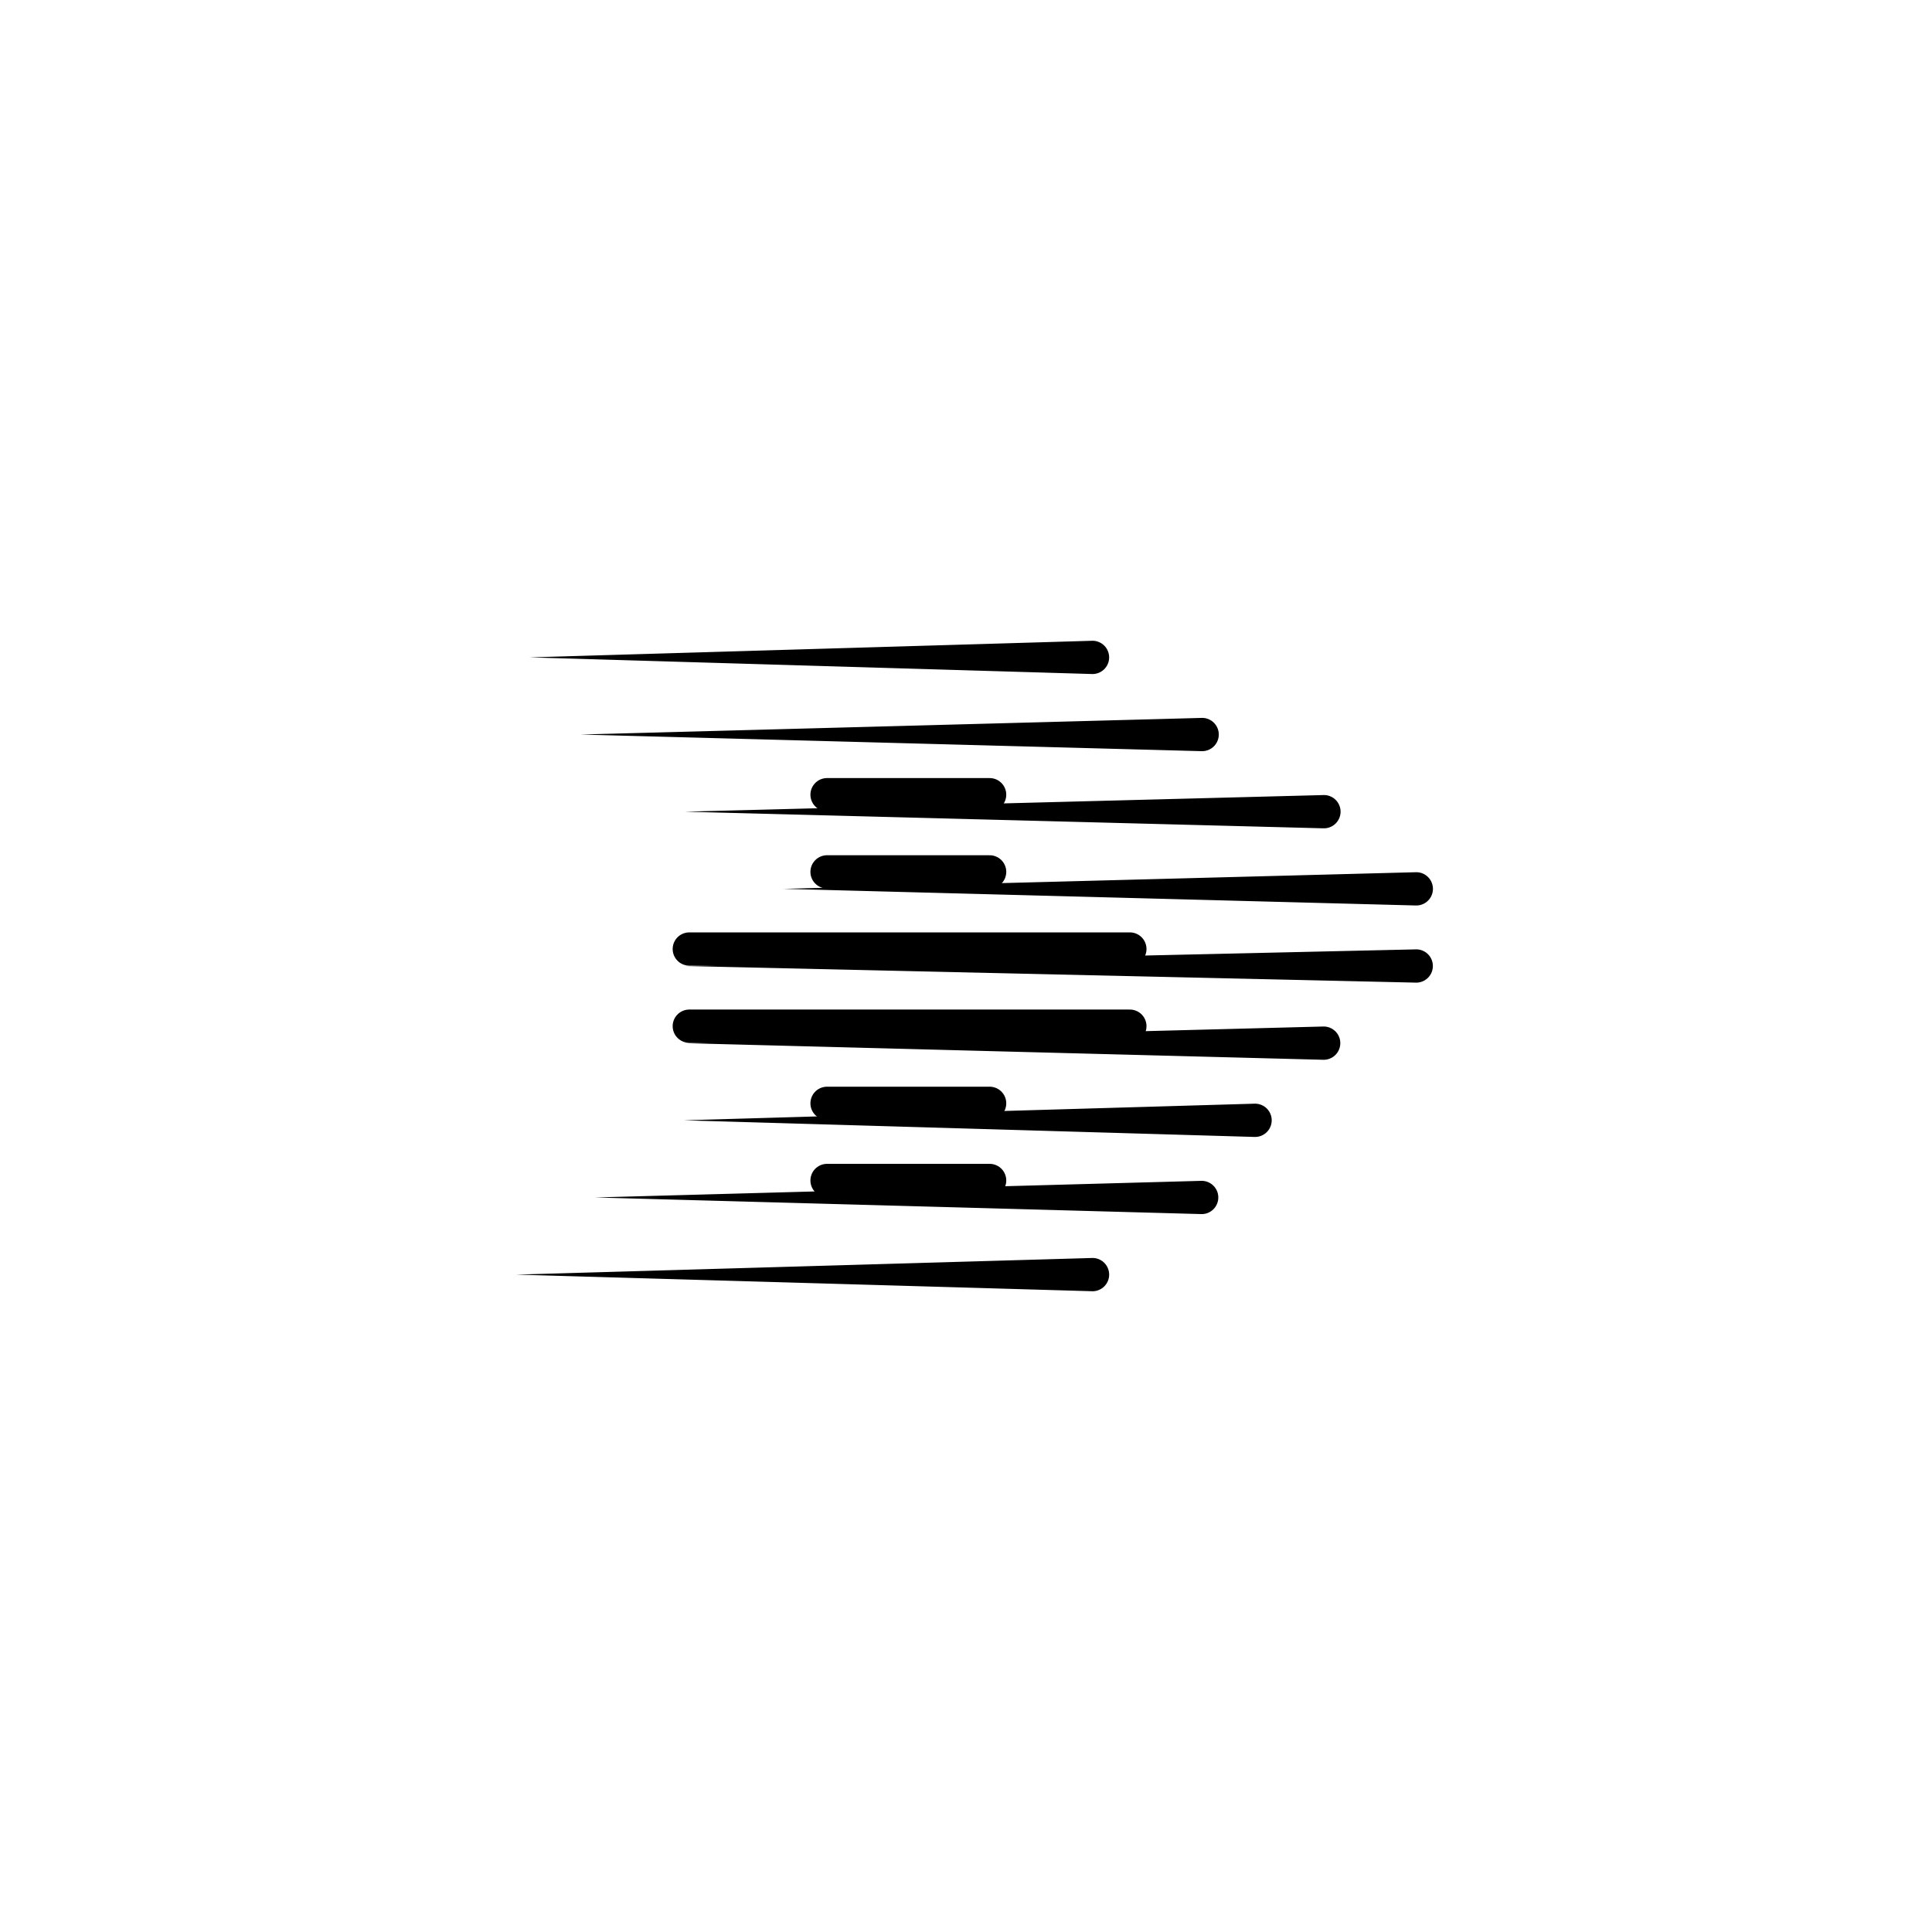 <svg id="Layer_1" data-name="Layer 1" xmlns="http://www.w3.org/2000/svg" viewBox="0 0 1200 1200"><defs><style>.cls-1{fill:none;stroke:#000;stroke-linecap:round;stroke-miterlimit:10;stroke-width:20.65px;}</style></defs><line class="cls-1" x1="614.68" y1="733.21" x2="513.69" y2="733.21"/><line class="cls-1" x1="614.68" y1="685.29" x2="513.69" y2="685.29"/><line class="cls-1" x1="701.78" y1="637.37" x2="428.13" y2="637.37"/><line class="cls-1" x1="701.78" y1="589.45" x2="428.13" y2="589.45"/><line class="cls-1" x1="614.68" y1="541.53" x2="513.69" y2="541.53"/><line class="cls-1" x1="614.68" y1="493.6" x2="513.69" y2="493.6"/><path d="M678.17,802,320.59,791.69l357.58-10.33a10.33,10.33,0,1,1,.6,20.65Z"/><path d="M746.24,754.09,369.6,743.77l376.64-10.33a10.33,10.33,0,0,1,.57,20.65Z"/><path d="M779.13,706.17l-354.4-10.33,354.4-10.32a10.33,10.33,0,1,1,.6,20.65Z"/><path d="M821.88,658.25,425.24,647.92l396.64-10.33a10.33,10.33,0,0,1,.54,20.66Z"/><path d="M879.41,610.33,425.24,600l454.17-10.33a10.33,10.33,0,0,1,.47,20.66Z"/><path d="M879.41,562.41,486.66,552.08l392.75-10.33a10.33,10.33,0,0,1,.55,20.66Z"/><path d="M821.88,514.48,425.45,504.16l396.43-10.33a10.33,10.33,0,1,1,.54,20.65Z"/><path d="M746.24,466.56l-385.7-10.33,385.7-10.32a10.33,10.33,0,1,1,.56,20.65Z"/><path d="M678.17,418.64,329,408.31,678.17,398a10.33,10.33,0,1,1,.61,20.65Z"/></svg>